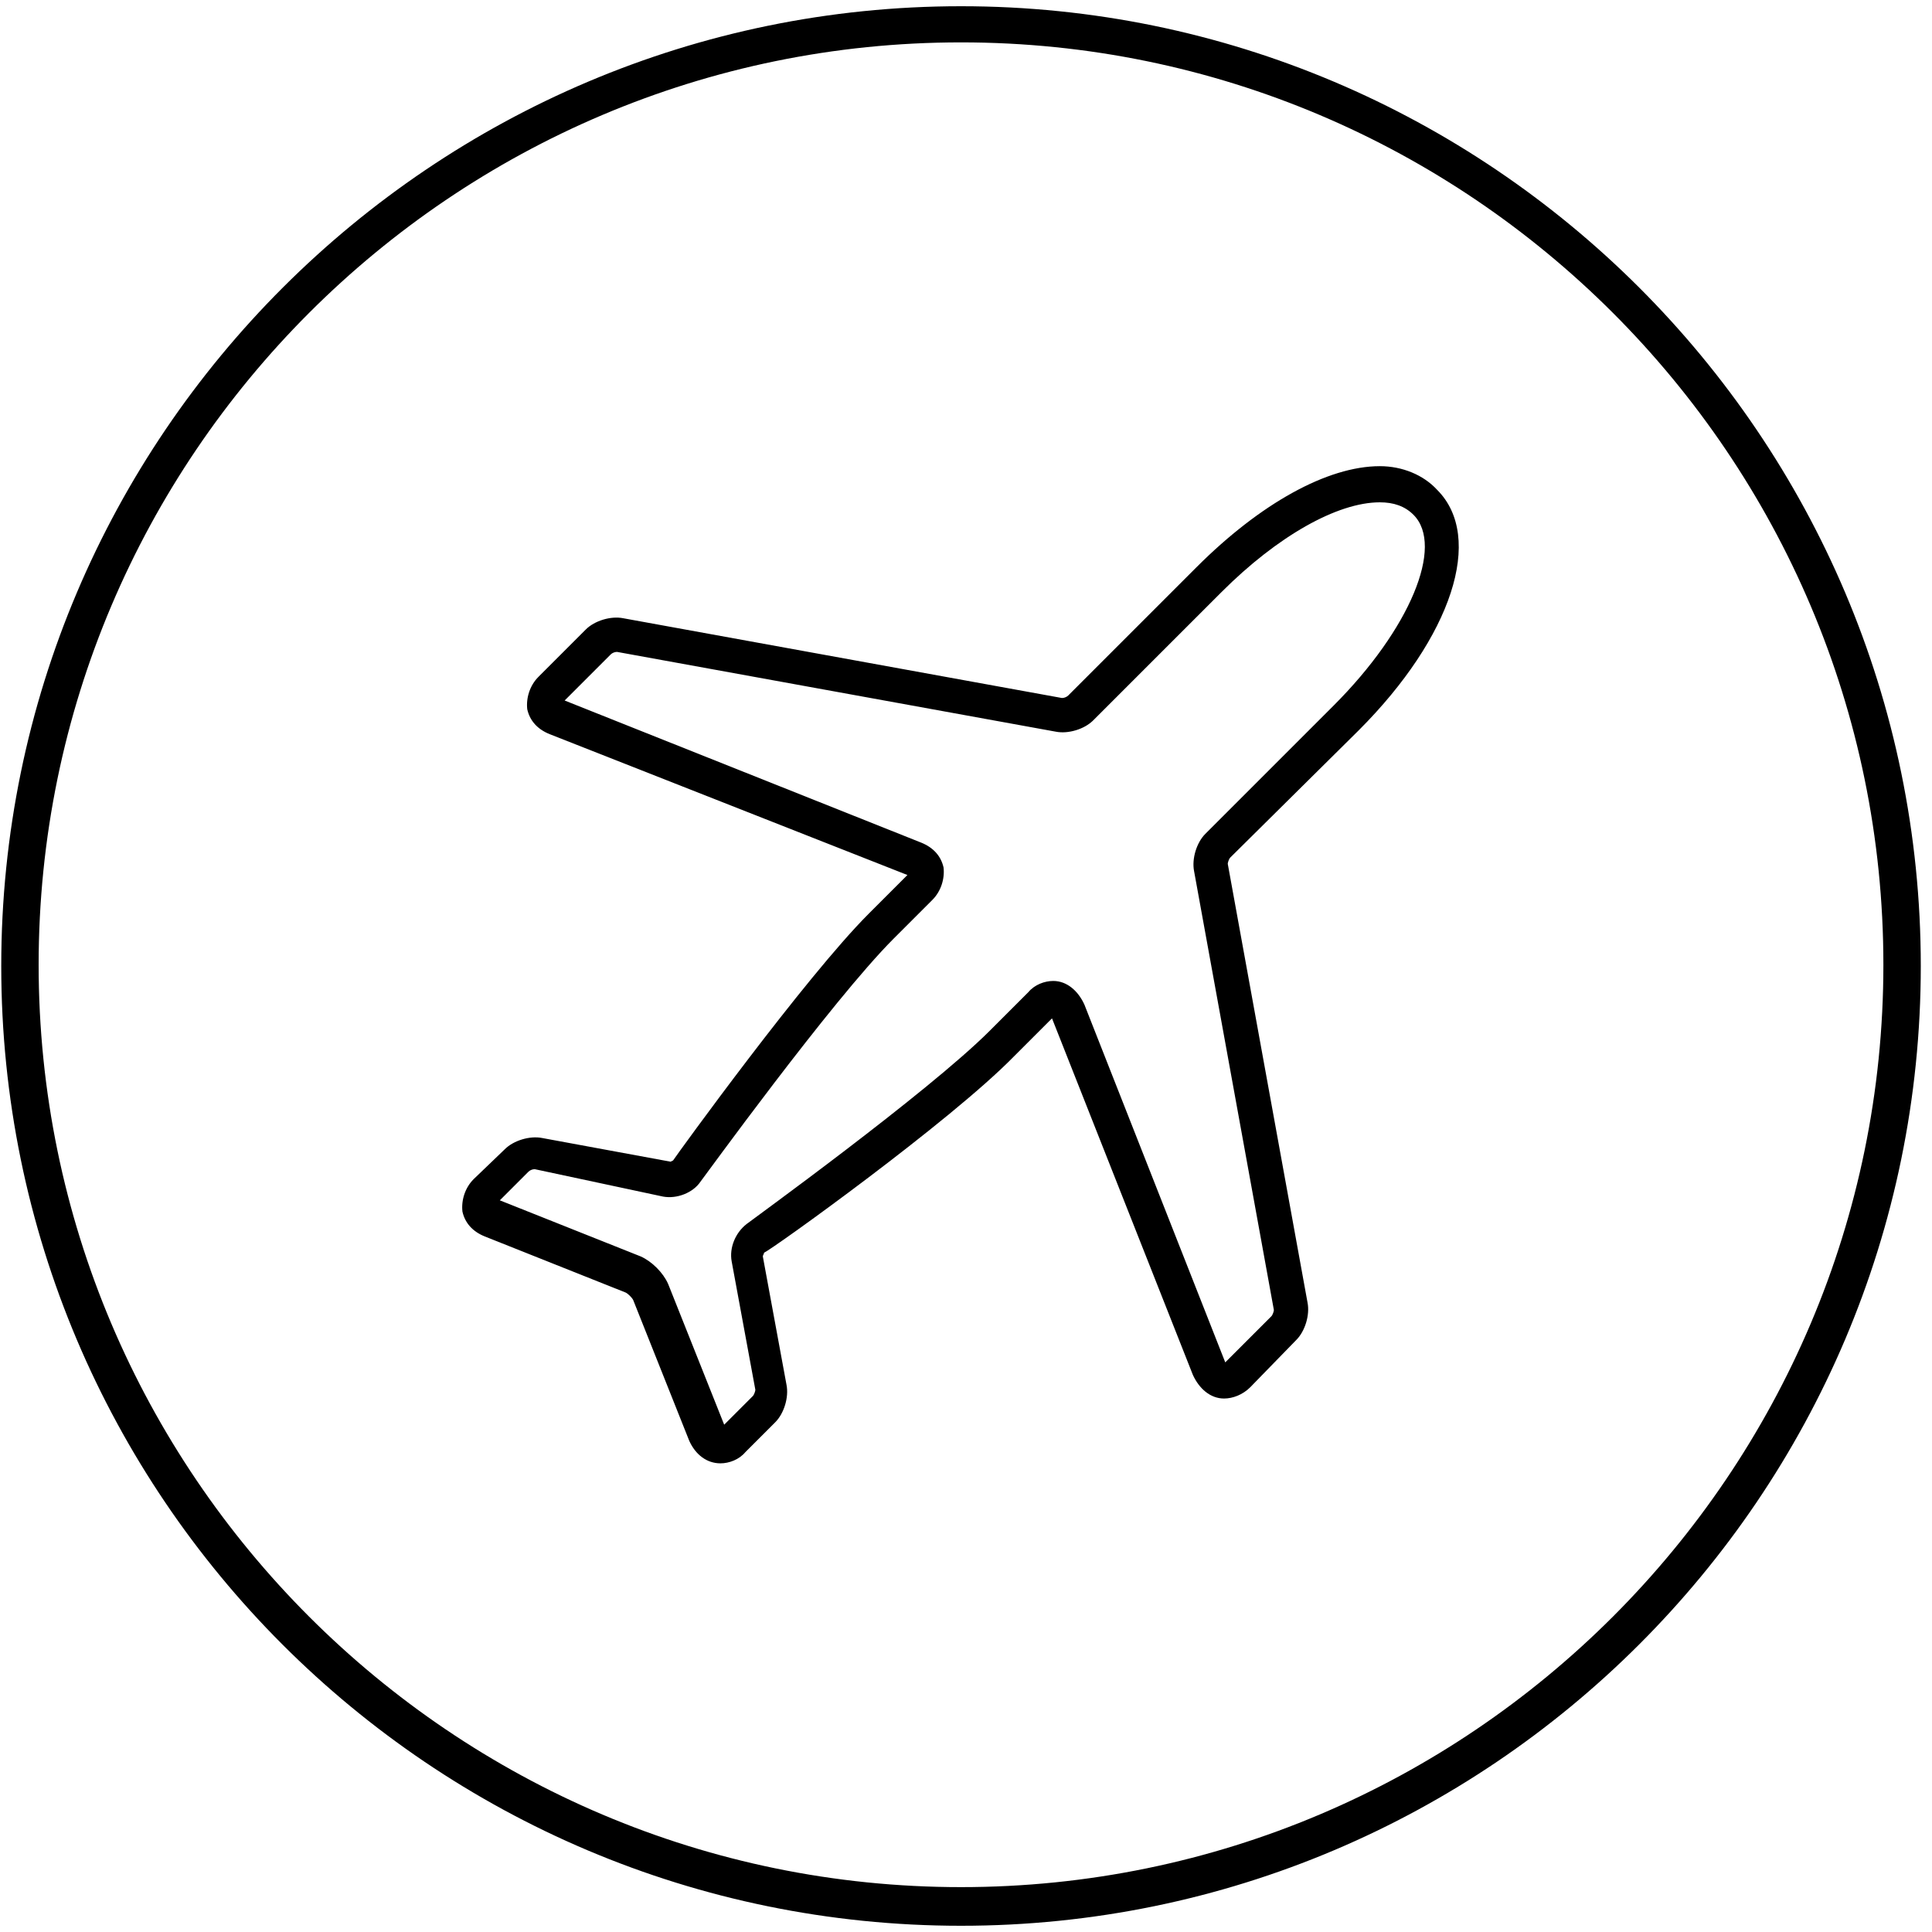 <svg t="1562754312043" class="icon" viewBox="0 0 1024 1024" version="1.1" xmlns="http://www.w3.org/2000/svg" p-id="36614" width="200" height="200"><path d="M731.334 247.081c-27.747 0-63.422 19.819-97.115 53.512L566.173 368.64c-0.661 0.661-1.982 1.321-3.303 1.321L330.323 327.68c-6.606-1.321-15.195 1.321-19.819 5.946l-25.105 25.105c-4.625 4.625-6.606 11.231-5.946 17.177 1.321 5.946 5.285 10.57 11.892 13.213l189.605 74.653-20.48 20.48C426.777 517.946 359.391 611.097 356.748 615.061l-1.321 0.661-68.046-12.552c-6.606-1.321-15.195 1.321-19.819 5.946L251.045 624.97c-4.625 4.625-6.606 11.231-5.946 17.177 1.321 5.946 5.285 10.57 11.892 13.213l74.653 29.729c1.321 0.661 3.303 2.643 3.964 3.964l29.729 74.653c3.303 7.267 9.249 11.892 16.516 11.892 4.625 0 9.91-1.982 13.213-5.946l15.855-15.855c4.625-4.625 7.267-13.213 5.946-19.819l-12.552-68.046c0-0.661 0.661-1.321 0.661-1.982 4.625-1.982 98.436-69.368 132.129-103.721l20.48-20.48 74.653 188.945c3.303 7.267 9.249 12.552 16.516 12.552 4.625 0 9.91-1.982 13.874-5.946l24.444-25.105c4.625-4.625 7.267-13.213 5.946-19.819l-42.281-232.547c0-0.661 0.661-2.643 1.321-3.303L720.103 387.138c49.548-49.548 66.725-102.4 41.621-127.505-7.267-7.928-18.498-12.552-30.39-12.552zM706.89 373.925L638.844 441.972c-4.625 4.625-7.267 13.213-5.946 19.819l42.281 232.547c0 0.661-0.661 2.643-1.321 3.303l-24.444 24.444L574.761 532.48c-3.303-7.267-9.249-12.552-16.516-12.552-4.625 0-9.91 1.982-13.213 5.946l-20.48 20.48c-33.032 33.032-128.165 101.739-128.826 102.4-5.946 4.625-9.249 12.552-7.928 19.819l12.552 68.046c0 0.661-0.661 2.643-1.321 3.303l-15.195 15.195-29.729-74.653c-2.643-5.946-8.588-11.892-14.534-14.534l-74.653-29.729 15.195-15.195c0.661-0.661 1.982-1.321 3.303-1.321L351.463 634.219c7.267 1.321 15.855-1.982 19.819-7.928 0.661-0.661 69.368-95.794 102.4-128.826l20.48-20.48c4.625-4.625 6.606-11.231 5.946-17.177-1.321-5.946-5.285-10.57-11.892-13.213L299.272 371.283l24.444-24.444c0.661-0.661 1.982-1.321 3.303-1.321l232.547 42.281c6.606 1.321 15.195-1.321 19.819-5.946L647.432 313.806c29.729-29.729 61.44-47.566 83.902-47.566 7.267 0 13.213 1.982 17.837 6.606 16.516 16.516-1.982 60.779-42.281 101.079z" p-id="36615"></path><path d="M509.357 3.303C229.244 3.303 0.661 231.226 0.661 512s227.923 508.697 508.697 508.697c280.114 0 508.697-227.923 508.697-508.697s-228.583-508.697-508.697-508.697z m0 996.914c-269.543 0-488.877-219.334-488.877-488.877s219.334-488.877 488.877-488.877 488.877 219.334 488.877 488.877-219.334 488.877-488.877 488.877z" p-id="36616"></path></svg>